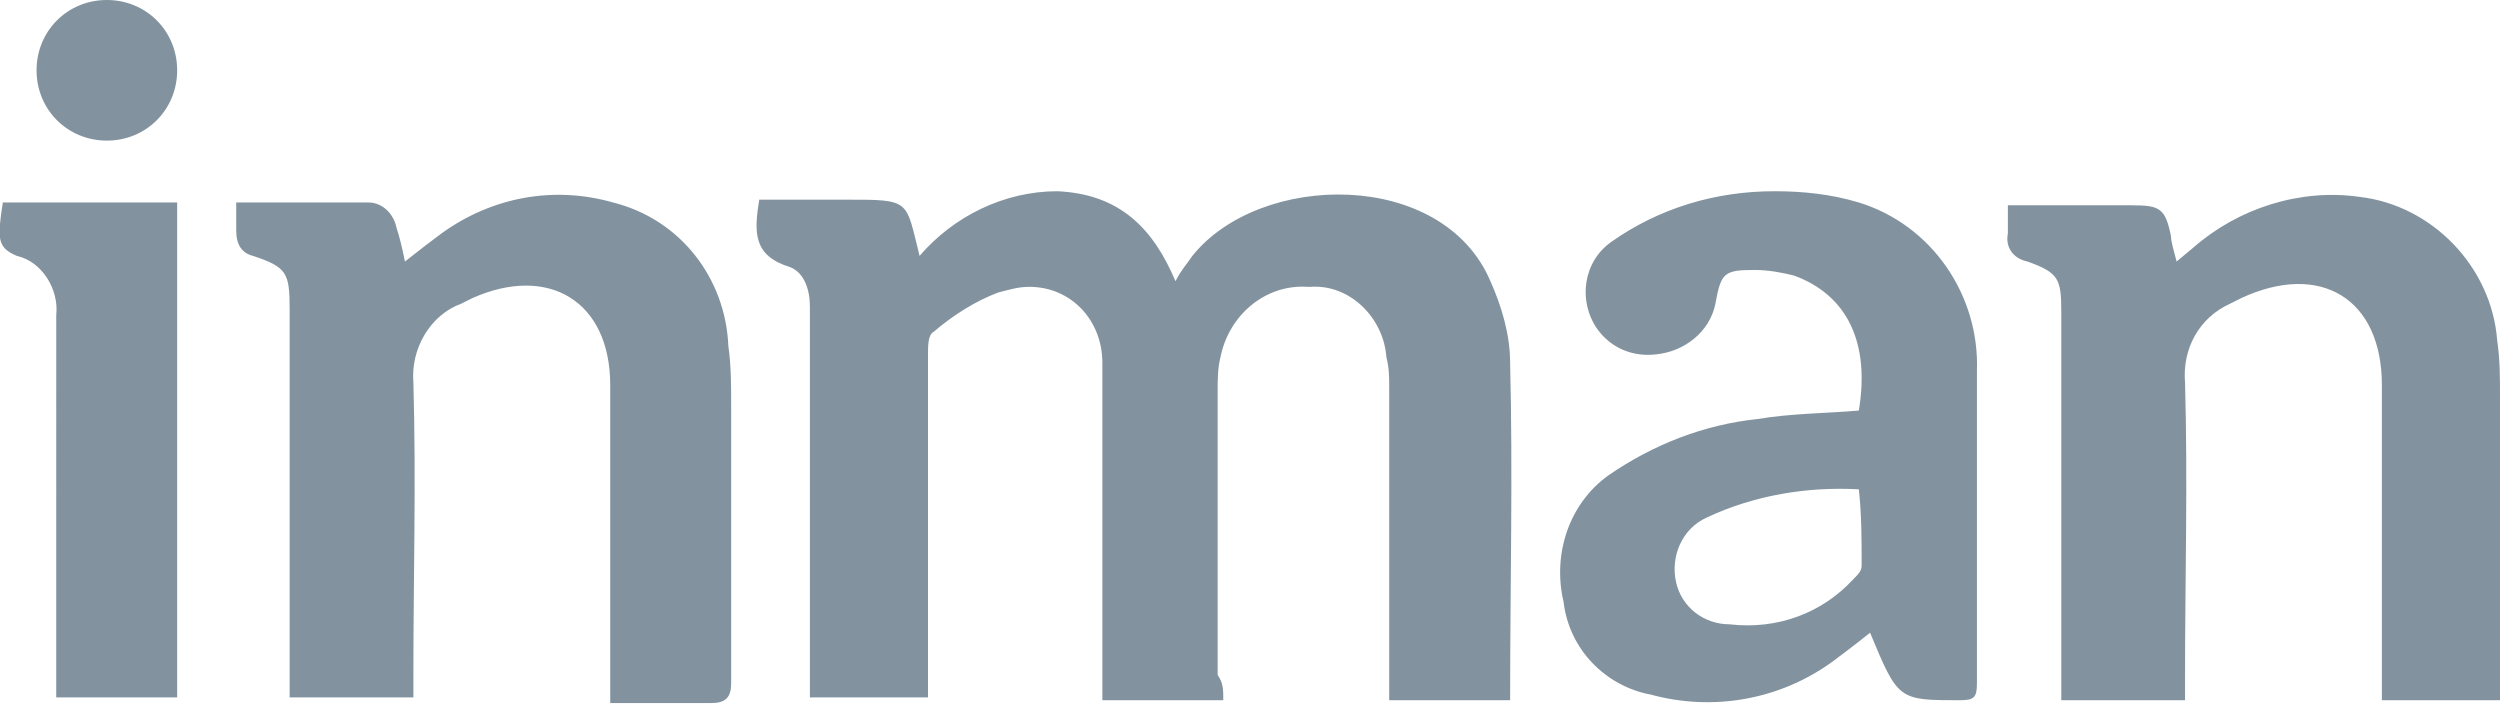<?xml version="1.0" encoding="utf-8"?>
<!-- Generator: Adobe Illustrator 19.2.0, SVG Export Plug-In . SVG Version: 6.00 Build 0)  -->
<svg version="1.1" id="Слой_1" xmlns="http://www.w3.org/2000/svg" xmlns:xlink="http://www.w3.org/1999/xlink" x="0px" y="0px"
	 viewBox="0 0 88.9 25.1" style="enable-background:new 0 0 88.9 25.1;" xml:space="preserve">
<style type="text/css">
	.st0{fill:none;}
	.st1{fill:#82939F;}
</style>
<path class="st0" d="M-50.9-13.2h192v53.3h-192V-13.2z"/>
<path class="st1" d="M43.5,24.9h-4.3c0-0.3,0-0.5,0-0.8c0-3.3,0-6.7,0-10c0-0.4,0-0.8,0-1.2c0-1.5-1.1-2.7-2.6-2.7
	c-0.4,0-0.7,0.1-1.1,0.2c-0.8,0.3-1.6,0.8-2.3,1.4c-0.2,0.1-0.2,0.5-0.2,0.8v11.4v0.8h-4.2c0-0.3,0-0.6,0-0.8c0-4.4,0-8.7,0-13.1
	c0-0.6-0.2-1.2-0.7-1.4c-1.3-0.4-1.3-1.2-1.1-2.4h3.1c2.3,0,2.1,0,2.6,2c1.2-1.4,3-2.3,4.9-2.3c2.2,0.1,3.4,1.3,4.2,3.2
	c0.2-0.4,0.4-0.6,0.6-0.9C44.8,6.1,51.3,6,53,10c0.4,0.9,0.7,1.9,0.7,2.9c0.1,4,0,7.9,0,12h-4.3v-0.8c0-3.4,0-6.8,0-10.3
	c0-0.4,0-0.7-0.1-1.1c-0.1-1.4-1.3-2.6-2.7-2.5c0,0,0,0-0.1,0c-1.5-0.1-2.8,1-3.1,2.5c-0.1,0.4-0.1,0.8-0.1,1.2c0,3.4,0,6.7,0,10.1
	C43.5,24.3,43.5,24.5,43.5,24.9z M88.9,24.1c0-3.3,0-6.7,0-10c0-0.7,0-1.3-0.1-2c-0.2-2.6-2.3-4.8-4.9-5.1c-2.1-0.3-4.3,0.4-5.9,1.8
	l-0.6,0.5c-0.1-0.4-0.2-0.7-0.2-0.9c-0.2-1-0.4-1.1-1.4-1.1h-4.4v1c-0.1,0.5,0.2,0.9,0.7,1c1.1,0.4,1.2,0.6,1.2,1.8
	c0,4.4,0,8.7,0,13.1v0.7h4.4c0-0.3,0-0.5,0-0.8c0-3.5,0.1-7,0-10.5c-0.1-1.2,0.5-2.3,1.6-2.8l0.4-0.2c2.8-1.3,5,0,5,3.1
	c0,3.5,0,6.9,0,10.4v0.8h4.2L88.9,24.1z M8.4,8.2C8.4,8.7,8.6,9,9,9.1c1.2,0.4,1.3,0.6,1.3,1.9c0,4.3,0,8.7,0,13v0.8h4.4V24
	c0-3.5,0.1-6.9,0-10.4c-0.1-1.2,0.6-2.4,1.7-2.8l0.4-0.2c2.7-1.2,4.9,0.1,4.9,3.1v0.4c0,3.3,0,6.7,0,10v0.9h3.6
	c0.5,0,0.7-0.2,0.7-0.7c0-3.3,0-6.6,0-9.9c0-0.7,0-1.4-0.1-2.1c-0.1-2.4-1.7-4.5-4.1-5.1c-2.1-0.6-4.3-0.2-6.1,1.1
	c-0.4,0.3-0.8,0.6-1.3,1c-0.1-0.5-0.2-0.9-0.3-1.2c-0.1-0.5-0.5-0.9-1-0.9H8.4C8.4,7.6,8.4,7.9,8.4,8.2L8.4,8.2z M69.7,24.9
	L69.7,24.9c0.5,0,0.6-0.1,0.6-0.6c0-3.7,0-7.4,0-11.1c0.1-2.7-1.6-5.2-4.2-6c-1-0.3-2-0.4-3-0.4c-2.1,0-4.1,0.6-5.8,1.8
	c-1,0.7-1.2,2.1-0.5,3.1c0.5,0.7,1.3,1,2.1,0.9c1-0.1,1.9-0.8,2.1-1.8c0.2-1.1,0.3-1.2,1.4-1.2c0.5,0,1,0.1,1.4,0.2
	c1.9,0.7,2.7,2.4,2.3,4.8c-1.2,0.1-2.4,0.1-3.6,0.3c-1.9,0.2-3.7,0.9-5.3,2c-1.4,1-2,2.8-1.6,4.5c0.2,1.7,1.5,3,3.1,3.3
	c2.2,0.6,4.6,0.2,6.5-1.2c0.4-0.3,0.8-0.6,1.3-1C67.5,24.9,67.5,24.9,69.7,24.9L69.7,24.9z M66.2,20.1c0,0.2-0.1,0.3-0.3,0.5
	c-1.1,1.2-2.7,1.8-4.4,1.6c-0.9,0-1.7-0.6-1.9-1.5c-0.2-0.9,0.2-1.9,1.1-2.3c1.7-0.8,3.6-1.1,5.4-1C66.2,18.3,66.2,19.2,66.2,20.1
	L66.2,20.1z M0.1,7.2c-0.2,1.3-0.2,1.6,0.5,1.9c0.9,0.2,1.5,1.2,1.4,2.1V24v0.8h4.3V7.2H0.1z M3.8,0C2.4,0,1.3,1.1,1.3,2.5
	S2.4,5,3.8,5c1.4,0,2.5-1.1,2.5-2.5C6.3,1.1,5.2,0,3.8,0C3.8,0,3.8,0,3.8,0L3.8,0z"/>
</svg>
